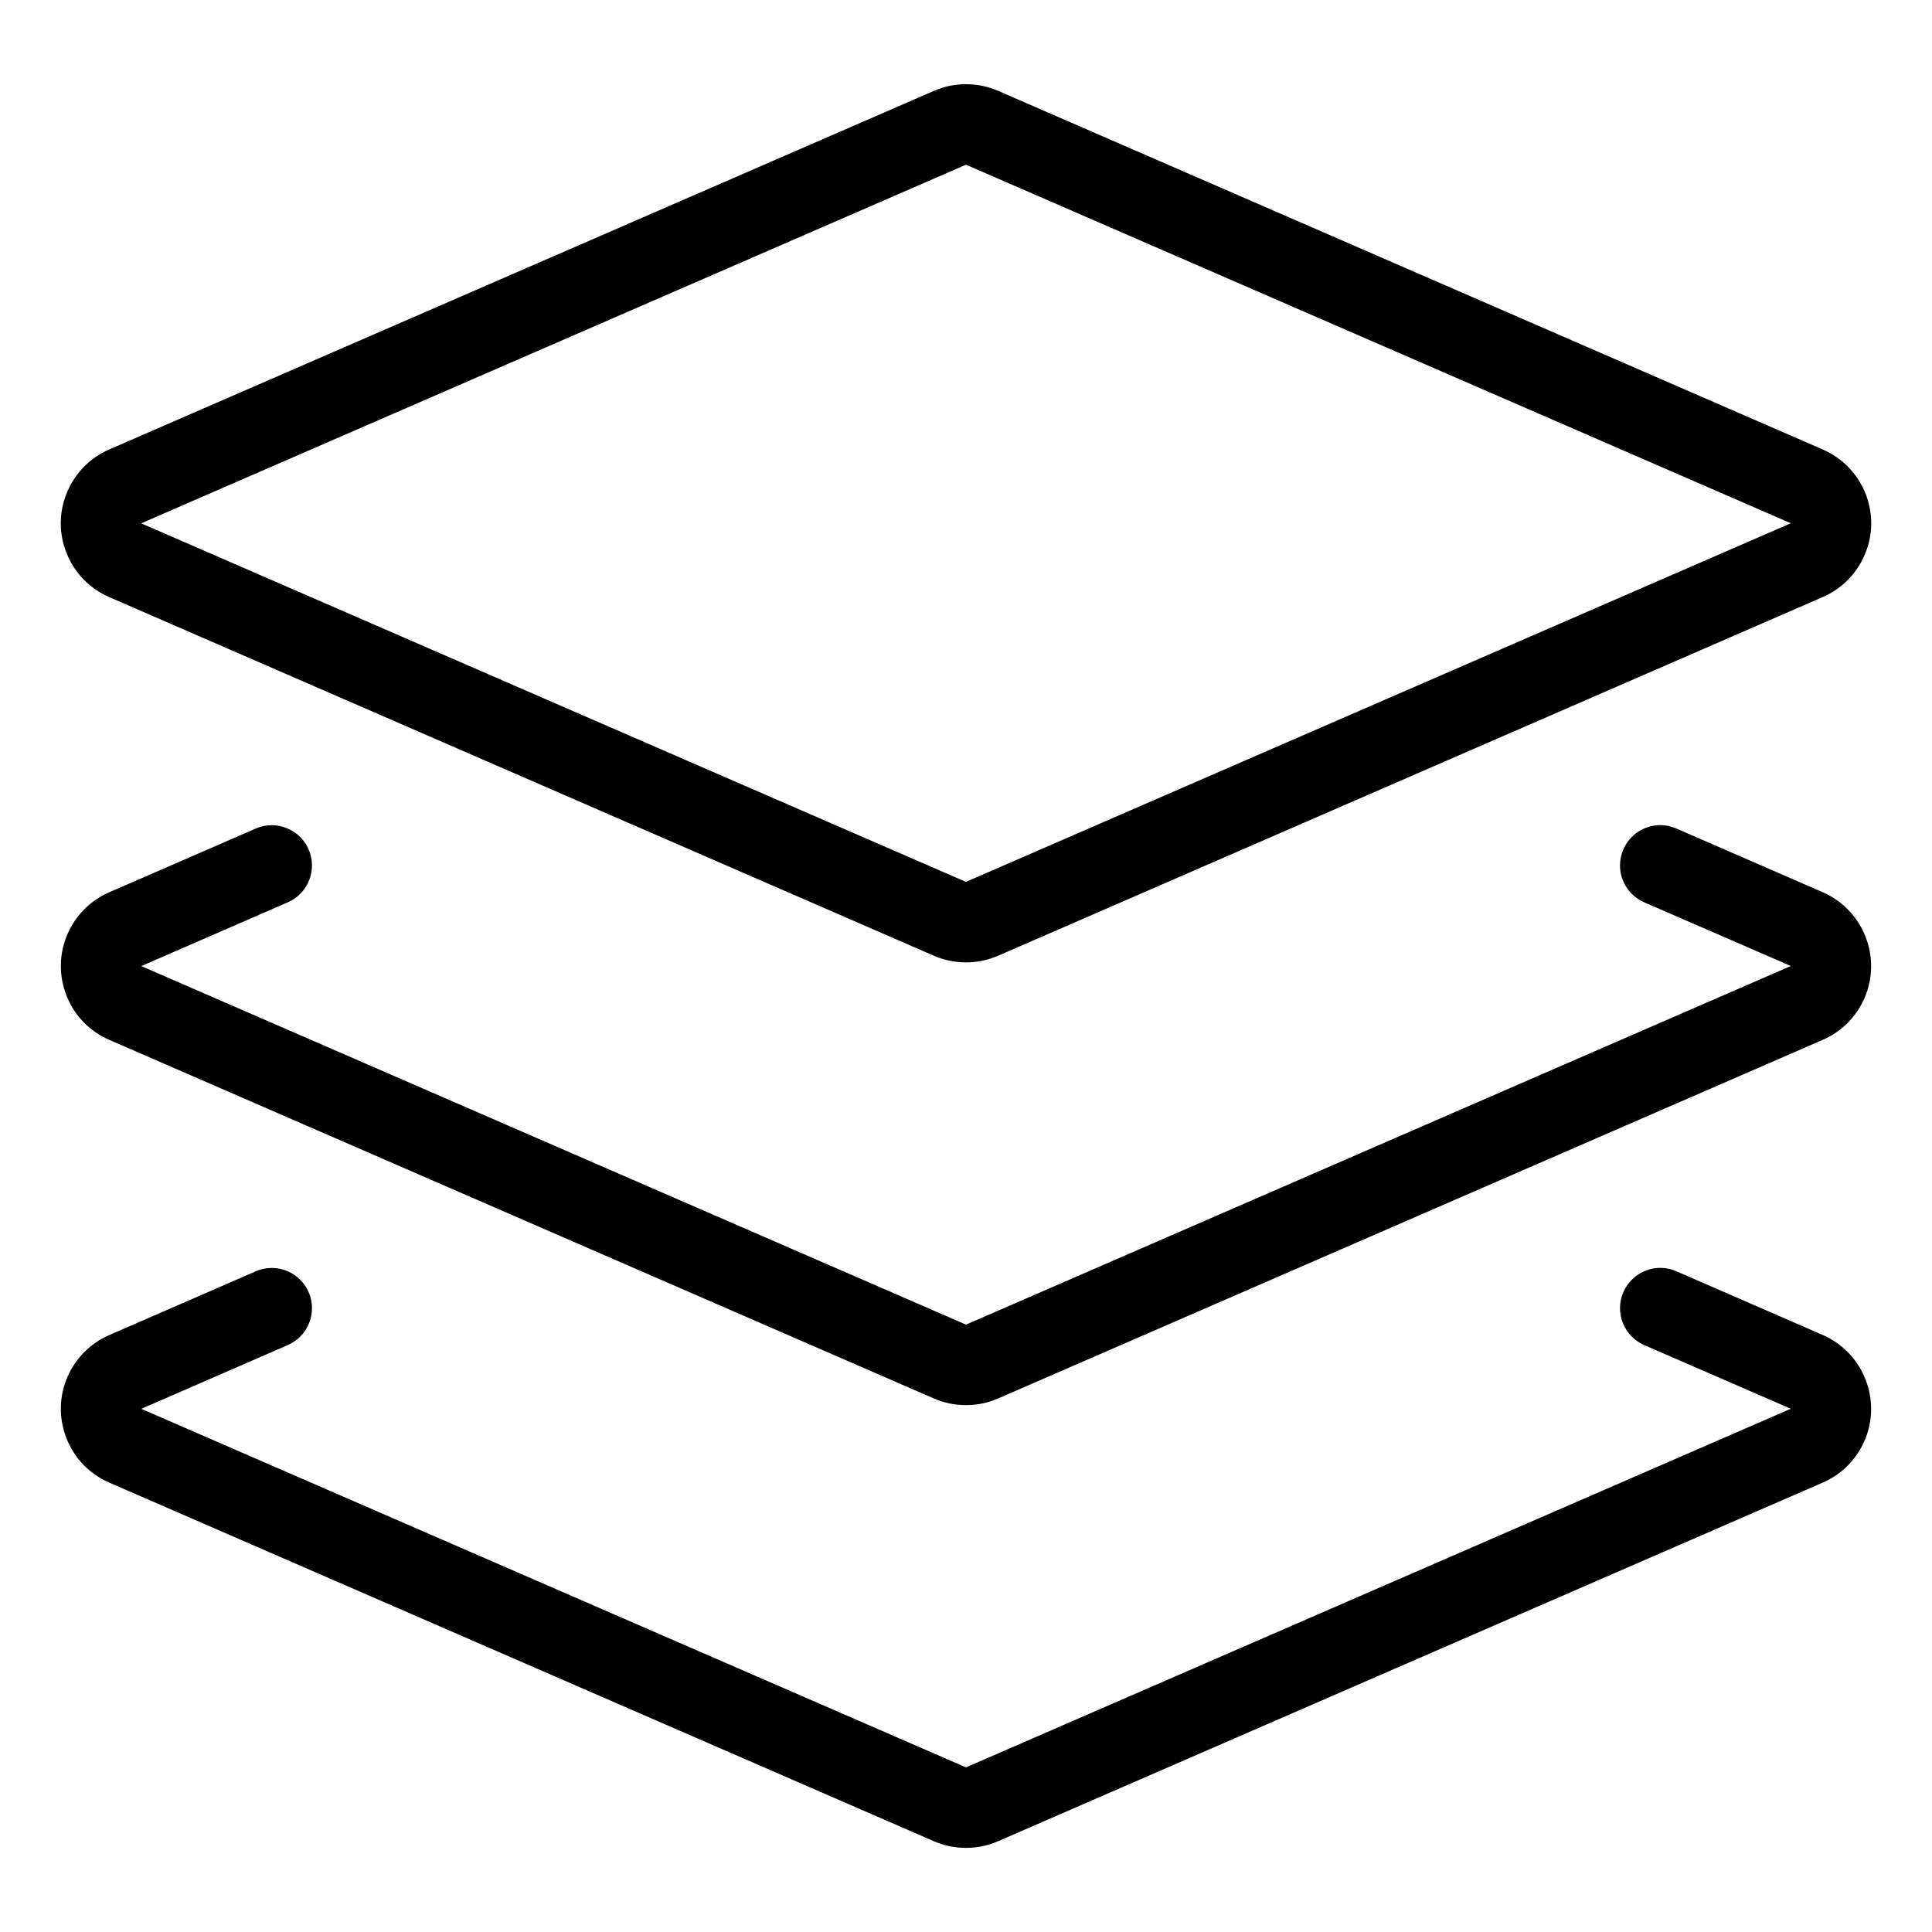 <?xml version="1.0" encoding="utf-8"?>
<!-- Generator: Adobe Illustrator 22.1.0, SVG Export Plug-In . SVG Version: 6.00 Build 0)  -->
<svg version="1.1" id="Layer_1" xmlns="http://www.w3.org/2000/svg" xmlns:xlink="http://www.w3.org/1999/xlink" x="0px" y="0px"
	 viewBox="0 0 24 24" style="enable-background:new 0 0 24 24;" xml:space="preserve">
<g>
	<title>layers-stacked-1</title>
	<path d="M12,11.955c-0.139,0-0.274-0.028-0.4-0.083L1.356,7.417C1.11,7.309,0.921,7.113,0.824,6.864
		C0.727,6.615,0.732,6.343,0.84,6.099c0.101-0.231,0.284-0.414,0.515-0.515l10.246-4.455c0.126-0.055,0.26-0.083,0.399-0.083
		c0.139,0,0.273,0.028,0.4,0.083l10.244,4.455c0.246,0.108,0.434,0.304,0.532,0.552c0.097,0.249,0.092,0.521-0.016,0.765
		c-0.101,0.231-0.284,0.414-0.515,0.515L12.4,11.872C12.273,11.927,12.139,11.955,12,11.955z M1.754,6.501l10.245,4.454L22.246,6.5
		L12,2.046L1.754,6.501z"/>
	<path d="M12,17.455c-0.139,0-0.274-0.028-0.4-0.083L1.356,12.917c-0.245-0.107-0.434-0.303-0.531-0.552
		c-0.097-0.249-0.092-0.521,0.015-0.765c0.101-0.231,0.284-0.414,0.515-0.515l1.821-0.792c0.063-0.028,0.13-0.042,0.199-0.042
		c0.199,0,0.379,0.118,0.459,0.3c0.11,0.253-0.006,0.548-0.259,0.658l-1.82,0.792l10.245,4.454L22.246,12l-1.821-0.791
		c-0.122-0.053-0.217-0.151-0.266-0.275c-0.049-0.124-0.046-0.26,0.007-0.383c0.079-0.182,0.259-0.301,0.458-0.301
		c0.069,0,0.136,0.014,0.2,0.042l1.82,0.792c0.506,0.222,0.737,0.813,0.516,1.318c-0.101,0.23-0.283,0.413-0.514,0.514
		l-10.247,4.456C12.273,17.427,12.139,17.455,12,17.455z"/>
	<path d="M12,22.955c-0.139,0-0.274-0.028-0.4-0.083L1.356,18.417c-0.245-0.107-0.434-0.303-0.531-0.552
		c-0.097-0.249-0.092-0.521,0.015-0.765c0.101-0.23,0.284-0.413,0.514-0.514l1.822-0.793c0.063-0.028,0.13-0.042,0.199-0.042
		c0.199,0,0.379,0.118,0.459,0.3c0.11,0.253-0.006,0.548-0.259,0.658l-1.82,0.792l10.245,4.454L22.246,17.5l-1.821-0.791
		c-0.253-0.11-0.369-0.406-0.259-0.658c0.08-0.182,0.26-0.301,0.458-0.301c0.069,0,0.136,0.014,0.2,0.042l1.82,0.792
		c0.506,0.222,0.737,0.813,0.516,1.318c-0.101,0.23-0.283,0.413-0.514,0.514l-10.247,4.456C12.273,22.927,12.139,22.955,12,22.955z"
		/>
</g>
</svg>
